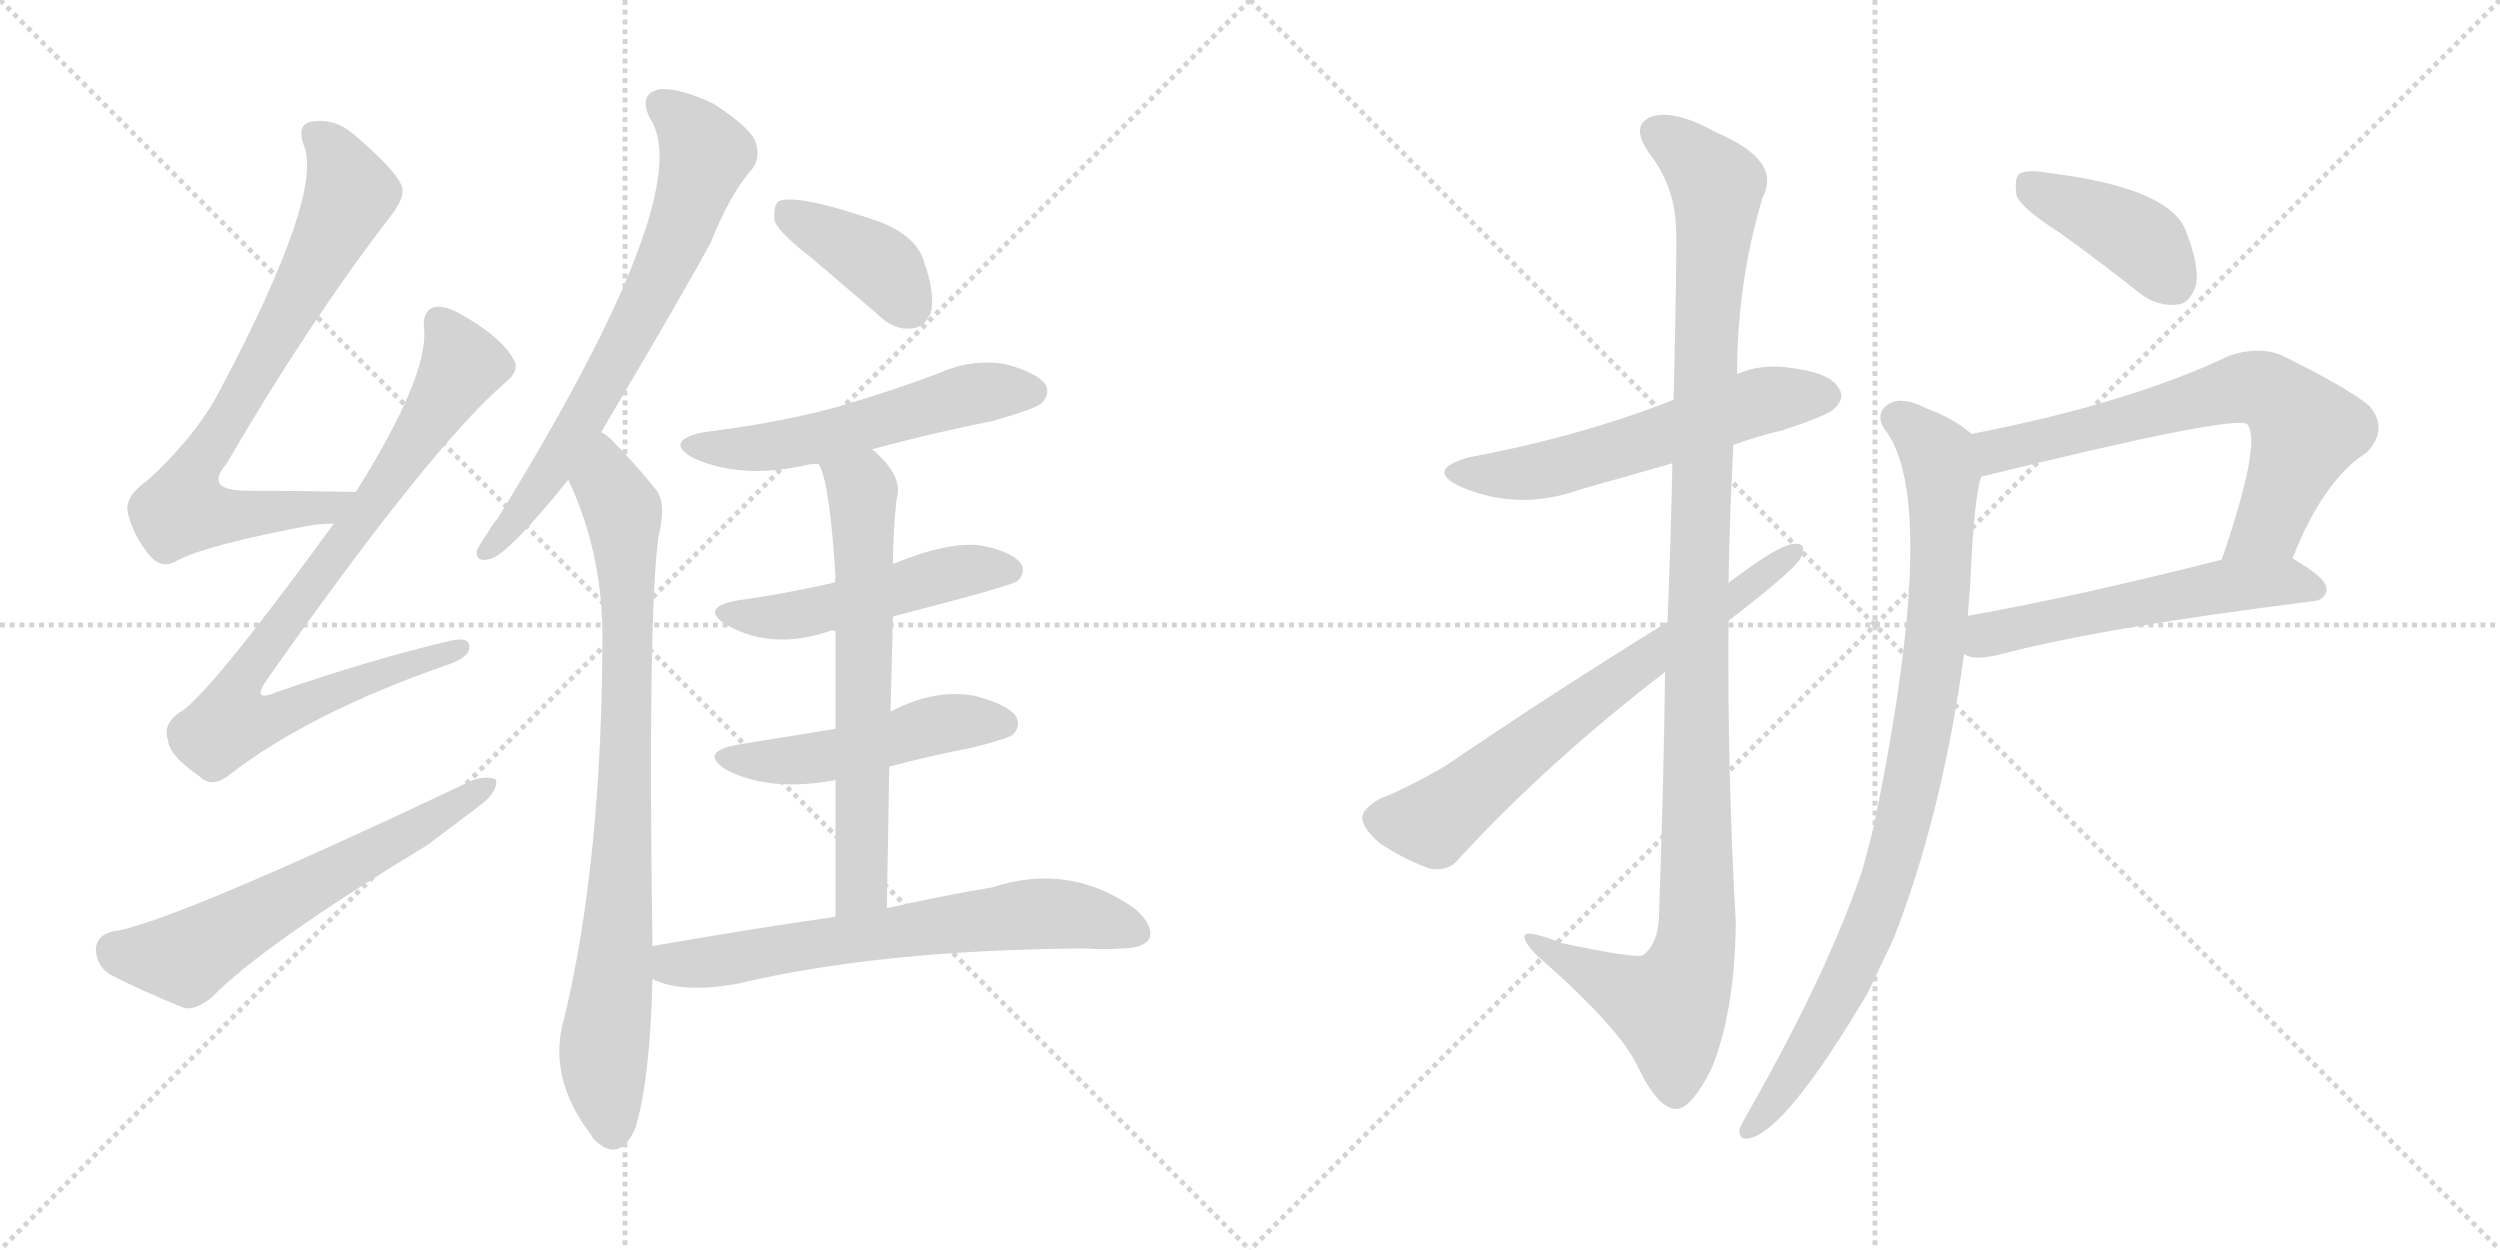 <svg version="1.1" viewBox="0 0 2048 1024" xmlns="http://www.w3.org/2000/svg">
  <g stroke="lightgray" stroke-dasharray="1,1" stroke-width="1" transform="scale(4, 4)">
    <line x1="0" y1="0" x2="256" y2="256"></line>
    <line x1="256" y1="0" x2="0" y2="256"></line>
    <line x1="128" y1="0" x2="128" y2="256"></line>
    <line x1="0" y1="128" x2="256" y2="128"></line>
    <line x1="256" y1="0" x2="512" y2="256"></line>
    <line x1="512" y1="0" x2="256" y2="256"></line>
    <line x1="384" y1="0" x2="384" y2="256"></line>
    <line x1="256" y1="128" x2="512" y2="128"></line>
  </g>
<g transform="scale(1, -1) translate(0, -850)">
   <style type="text/css">
    @keyframes keyframes0 {
      from {
       stroke: black;
       stroke-dashoffset: 743;
       stroke-width: 128;
       }
       71% {
       animation-timing-function: step-end;
       stroke: black;
       stroke-dashoffset: 0;
       stroke-width: 128;
       }
       to {
       stroke: black;
       stroke-width: 1024;
       }
       }
       #make-me-a-hanzi-animation-0 {
         animation: keyframes0 0.855s both;
         animation-delay: 0s;
         animation-timing-function: linear;
       }
    @keyframes keyframes1 {
      from {
       stroke: black;
       stroke-dashoffset: 830;
       stroke-width: 128;
       }
       73% {
       animation-timing-function: step-end;
       stroke: black;
       stroke-dashoffset: 0;
       stroke-width: 128;
       }
       to {
       stroke: black;
       stroke-width: 1024;
       }
       }
       #make-me-a-hanzi-animation-1 {
         animation: keyframes1 0.925s both;
         animation-delay: 0.855s;
         animation-timing-function: linear;
       }
    @keyframes keyframes2 {
      from {
       stroke: black;
       stroke-dashoffset: 601;
       stroke-width: 128;
       }
       66% {
       animation-timing-function: step-end;
       stroke: black;
       stroke-dashoffset: 0;
       stroke-width: 128;
       }
       to {
       stroke: black;
       stroke-width: 1024;
       }
       }
       #make-me-a-hanzi-animation-2 {
         animation: keyframes2 0.739s both;
         animation-delay: 1.78s;
         animation-timing-function: linear;
       }
    @keyframes keyframes3 {
      from {
       stroke: black;
       stroke-dashoffset: 686;
       stroke-width: 128;
       }
       69% {
       animation-timing-function: step-end;
       stroke: black;
       stroke-dashoffset: 0;
       stroke-width: 128;
       }
       to {
       stroke: black;
       stroke-width: 1024;
       }
       }
       #make-me-a-hanzi-animation-3 {
         animation: keyframes3 0.808s both;
         animation-delay: 2.519s;
         animation-timing-function: linear;
       }
    @keyframes keyframes4 {
      from {
       stroke: black;
       stroke-dashoffset: 823;
       stroke-width: 128;
       }
       73% {
       animation-timing-function: step-end;
       stroke: black;
       stroke-dashoffset: 0;
       stroke-width: 128;
       }
       to {
       stroke: black;
       stroke-width: 1024;
       }
       }
       #make-me-a-hanzi-animation-4 {
         animation: keyframes4 0.92s both;
         animation-delay: 3.327s;
         animation-timing-function: linear;
       }
    @keyframes keyframes5 {
      from {
       stroke: black;
       stroke-dashoffset: 388;
       stroke-width: 128;
       }
       56% {
       animation-timing-function: step-end;
       stroke: black;
       stroke-dashoffset: 0;
       stroke-width: 128;
       }
       to {
       stroke: black;
       stroke-width: 1024;
       }
       }
       #make-me-a-hanzi-animation-5 {
         animation: keyframes5 0.566s both;
         animation-delay: 4.247s;
         animation-timing-function: linear;
       }
    @keyframes keyframes6 {
      from {
       stroke: black;
       stroke-dashoffset: 538;
       stroke-width: 128;
       }
       64% {
       animation-timing-function: step-end;
       stroke: black;
       stroke-dashoffset: 0;
       stroke-width: 128;
       }
       to {
       stroke: black;
       stroke-width: 1024;
       }
       }
       #make-me-a-hanzi-animation-6 {
         animation: keyframes6 0.688s both;
         animation-delay: 4.813s;
         animation-timing-function: linear;
       }
    @keyframes keyframes7 {
      from {
       stroke: black;
       stroke-dashoffset: 491;
       stroke-width: 128;
       }
       62% {
       animation-timing-function: step-end;
       stroke: black;
       stroke-dashoffset: 0;
       stroke-width: 128;
       }
       to {
       stroke: black;
       stroke-width: 1024;
       }
       }
       #make-me-a-hanzi-animation-7 {
         animation: keyframes7 0.65s both;
         animation-delay: 5.501s;
         animation-timing-function: linear;
       }
    @keyframes keyframes8 {
      from {
       stroke: black;
       stroke-dashoffset: 485;
       stroke-width: 128;
       }
       61% {
       animation-timing-function: step-end;
       stroke: black;
       stroke-dashoffset: 0;
       stroke-width: 128;
       }
       to {
       stroke: black;
       stroke-width: 1024;
       }
       }
       #make-me-a-hanzi-animation-8 {
         animation: keyframes8 0.645s both;
         animation-delay: 6.15s;
         animation-timing-function: linear;
       }
    @keyframes keyframes9 {
      from {
       stroke: black;
       stroke-dashoffset: 639;
       stroke-width: 128;
       }
       68% {
       animation-timing-function: step-end;
       stroke: black;
       stroke-dashoffset: 0;
       stroke-width: 128;
       }
       to {
       stroke: black;
       stroke-width: 1024;
       }
       }
       #make-me-a-hanzi-animation-9 {
         animation: keyframes9 0.77s both;
         animation-delay: 6.795s;
         animation-timing-function: linear;
       }
    @keyframes keyframes10 {
      from {
       stroke: black;
       stroke-dashoffset: 652;
       stroke-width: 128;
       }
       68% {
       animation-timing-function: step-end;
       stroke: black;
       stroke-dashoffset: 0;
       stroke-width: 128;
       }
       to {
       stroke: black;
       stroke-width: 1024;
       }
       }
       #make-me-a-hanzi-animation-10 {
         animation: keyframes10 0.781s both;
         animation-delay: 7.565s;
         animation-timing-function: linear;
       }
    @keyframes keyframes11 {
      from {
       stroke: black;
       stroke-dashoffset: 564;
       stroke-width: 128;
       }
       65% {
       animation-timing-function: step-end;
       stroke: black;
       stroke-dashoffset: 0;
       stroke-width: 128;
       }
       to {
       stroke: black;
       stroke-width: 1024;
       }
       }
       #make-me-a-hanzi-animation-11 {
         animation: keyframes11 0.709s both;
         animation-delay: 8.346s;
         animation-timing-function: linear;
       }
    @keyframes keyframes12 {
      from {
       stroke: black;
       stroke-dashoffset: 1126;
       stroke-width: 128;
       }
       79% {
       animation-timing-function: step-end;
       stroke: black;
       stroke-dashoffset: 0;
       stroke-width: 128;
       }
       to {
       stroke: black;
       stroke-width: 1024;
       }
       }
       #make-me-a-hanzi-animation-12 {
         animation: keyframes12 1.166s both;
         animation-delay: 9.055s;
         animation-timing-function: linear;
       }
    @keyframes keyframes13 {
      from {
       stroke: black;
       stroke-dashoffset: 670;
       stroke-width: 128;
       }
       69% {
       animation-timing-function: step-end;
       stroke: black;
       stroke-dashoffset: 0;
       stroke-width: 128;
       }
       to {
       stroke: black;
       stroke-width: 1024;
       }
       }
       #make-me-a-hanzi-animation-13 {
         animation: keyframes13 0.795s both;
         animation-delay: 10.221s;
         animation-timing-function: linear;
       }
    @keyframes keyframes14 {
      from {
       stroke: black;
       stroke-dashoffset: 404;
       stroke-width: 128;
       }
       57% {
       animation-timing-function: step-end;
       stroke: black;
       stroke-dashoffset: 0;
       stroke-width: 128;
       }
       to {
       stroke: black;
       stroke-width: 1024;
       }
       }
       #make-me-a-hanzi-animation-14 {
         animation: keyframes14 0.579s both;
         animation-delay: 11.016s;
         animation-timing-function: linear;
       }
    @keyframes keyframes15 {
      from {
       stroke: black;
       stroke-dashoffset: 665;
       stroke-width: 128;
       }
       68% {
       animation-timing-function: step-end;
       stroke: black;
       stroke-dashoffset: 0;
       stroke-width: 128;
       }
       to {
       stroke: black;
       stroke-width: 1024;
       }
       }
       #make-me-a-hanzi-animation-15 {
         animation: keyframes15 0.791s both;
         animation-delay: 11.595s;
         animation-timing-function: linear;
       }
    @keyframes keyframes16 {
      from {
       stroke: black;
       stroke-dashoffset: 543;
       stroke-width: 128;
       }
       64% {
       animation-timing-function: step-end;
       stroke: black;
       stroke-dashoffset: 0;
       stroke-width: 128;
       }
       to {
       stroke: black;
       stroke-width: 1024;
       }
       }
       #make-me-a-hanzi-animation-16 {
         animation: keyframes16 0.692s both;
         animation-delay: 12.386s;
         animation-timing-function: linear;
       }
    @keyframes keyframes17 {
      from {
       stroke: black;
       stroke-dashoffset: 888;
       stroke-width: 128;
       }
       74% {
       animation-timing-function: step-end;
       stroke: black;
       stroke-dashoffset: 0;
       stroke-width: 128;
       }
       to {
       stroke: black;
       stroke-width: 1024;
       }
       }
       #make-me-a-hanzi-animation-17 {
         animation: keyframes17 0.973s both;
         animation-delay: 13.078s;
         animation-timing-function: linear;
       }
</style>
<path d="M 291.5 447.0 Q 242.5 448.0 202.5 448.0 Q 166.5 448.0 185.5 470.0 Q 252.5 585.0 318.5 671.0 Q 331.5 687.0 329.5 696.0 Q 326.5 709.0 288.5 741.0 Q 272.5 754.0 253.5 750.0 Q 243.5 747.0 248.5 732.0 Q 266.5 693.0 179.5 529.0 Q 160.5 493.0 121.5 457.0 Q 102.5 444.0 104.5 431.0 Q 108.5 412.0 122.5 395.0 Q 132.5 383.0 145.5 391.0 Q 170.5 404.0 256.5 420.0 Q 265.5 421.0 273.5 421.0 C 303.5 423.0 321.5 446.0 291.5 447.0 Z" fill="lightgray"></path> 
<path d="M 273.5 421.0 Q 168.5 277.0 146.5 266.0 Q 133.5 257.0 137.5 244.0 Q 138.5 231.0 163.5 214.0 Q 173.5 204.0 187.5 215.0 Q 253.5 266.0 365.5 305.0 Q 383.5 311.0 384.5 319.0 Q 385.5 329.0 368.5 325.0 Q 304.5 310.0 226.5 283.0 Q 205.5 274.0 218.5 293.0 Q 353.5 485.0 414.5 537.0 Q 426.5 547.0 420.5 556.0 Q 410.5 574.0 378.5 592.0 Q 363.5 601.0 354.5 598.0 Q 345.5 594.0 347.5 580.0 Q 350.5 541.0 291.5 447.0 L 273.5 421.0 Z" fill="lightgray"></path> 
<path d="M 92.5 87.0 Q 79.5 84.0 78.5 73.0 Q 78.5 60.0 89.5 52.0 Q 114.5 39.0 151.5 24.0 Q 161.5 23.0 173.5 33.0 Q 215.5 76.0 350.5 158.0 L 395.5 192.0 Q 407.5 202.0 406.5 211.0 Q 400.5 215.0 387.5 211.0 Q 138.5 93.0 92.5 87.0 Z" fill="lightgray"></path> 
<path d="M 492.5 496.0 Q 567.5 623.0 582.5 652.0 Q 598.5 692.0 616.5 712.0 Q 623.5 722.0 618.5 735.0 Q 612.5 747.0 584.5 765.0 Q 557.5 778.0 540.5 777.0 Q 522.5 773.0 532.5 753.0 Q 572.5 693.0 407.5 425.0 Q 403.5 421.0 400.5 415.0 Q 393.5 405.0 390.5 399.0 Q 389.5 389.0 401.5 392.0 Q 416.5 396.0 465.5 457.0 L 492.5 496.0 Z" fill="lightgray"></path> 
<path d="M 534.5 75.0 Q 530.5 346.0 539.5 411.0 Q 546.5 439.0 536.5 450.0 Q 518.5 472.0 504.5 486.0 Q 498.5 493.0 492.5 496.0 C 469.5 516.0 453.5 485.0 465.5 457.0 Q 492.5 400.0 493.5 333.0 Q 493.5 147.0 462.5 17.0 Q 447.5 -32.0 484.5 -80.0 Q 485.5 -83.0 489.5 -86.0 Q 508.5 -102.0 520.5 -74.0 Q 532.5 -35.0 534.5 48.0 L 534.5 75.0 Z" fill="lightgray"></path> 
<path d="M 664.5 639.0 L 719.5 592.0 Q 732.5 579.0 747.5 581.0 Q 757.5 582.0 762.5 594.0 Q 766.5 609.0 756.5 637.0 Q 750.5 656.0 721.5 668.0 Q 652.5 692.0 637.5 685.0 Q 633.5 681.0 634.5 669.0 Q 638.5 659.0 664.5 639.0 Z" fill="lightgray"></path> 
<path d="M 714.5 482.0 Q 762.5 495.0 812.5 505.0 Q 848.5 515.0 853.5 520.0 Q 860.5 527.0 856.5 535.0 Q 849.5 545.0 822.5 552.0 Q 794.5 556.0 768.5 544.0 Q 728.5 529.0 683.5 516.0 Q 634.5 503.0 576.5 496.0 Q 543.5 489.0 567.5 475.0 Q 606.5 457.0 660.5 469.0 Q 664.5 470.0 670.5 470.0 L 714.5 482.0 Z" fill="lightgray"></path> 
<path d="M 731.5 345.0 Q 828.5 370.0 833.5 374.0 Q 840.5 381.0 836.5 388.0 Q 829.5 398.0 804.5 403.0 Q 777.5 407.0 731.5 388.0 L 684.5 373.0 Q 645.5 364.0 603.5 358.0 Q 572.5 352.0 595.5 338.0 Q 632.5 317.0 679.5 333.0 Q 680.5 334.0 684.5 333.0 L 731.5 345.0 Z" fill="lightgray"></path> 
<path d="M 728.5 222.0 Q 762.5 231.0 798.5 238.0 Q 825.5 245.0 829.5 248.0 Q 836.5 255.0 832.5 263.0 Q 825.5 273.0 798.5 280.0 Q 765.5 286.0 729.5 267.0 L 684.5 253.0 L 604.5 240.0 Q 571.5 234.0 595.5 219.0 Q 631.5 201.0 684.5 211.0 L 728.5 222.0 Z" fill="lightgray"></path> 
<path d="M 726.5 106.0 Q 727.5 167.0 728.5 222.0 L 729.5 267.0 L 731.5 345.0 L 731.5 388.0 Q 731.5 415.0 734.5 441.0 Q 740.5 460.0 714.5 482.0 C 692.5 503.0 659.5 498.0 670.5 470.0 Q 679.5 457.0 684.5 377.0 Q 683.5 376.0 684.5 373.0 L 684.5 333.0 L 684.5 253.0 L 684.5 211.0 L 684.5 99.0 C 684.5 69.0 726.5 76.0 726.5 106.0 Z" fill="lightgray"></path> 
<path d="M 684.5 99.0 Q 614.5 89.0 534.5 75.0 C 504.5 70.0 506.5 58.0 534.5 48.0 Q 558.5 36.0 603.5 44.0 Q 721.5 72.0 888.5 73.0 Q 904.5 72.0 918.5 73.0 Q 936.5 73.0 941.5 81.0 Q 945.5 91.0 930.5 105.0 Q 876.5 144.0 812.5 123.0 Q 775.5 117.0 726.5 106.0 L 684.5 99.0 Z" fill="lightgray"></path> 
<path d="M 1420.0 485.5 Q 1439.0 492.5 1460.0 497.5 Q 1497.0 509.5 1503.0 515.5 Q 1512.0 524.5 1506.0 532.5 Q 1499.0 544.5 1468.0 548.5 Q 1443.0 552.5 1423.0 543.5 L 1371.0 522.5 Q 1295.0 492.5 1204.0 475.5 Q 1167.0 465.5 1196.0 451.5 Q 1244.0 430.5 1296.0 449.5 Q 1332.0 459.5 1370.0 470.5 L 1420.0 485.5 Z" fill="lightgray"></path> 
<path d="M 1364.0 299.5 Q 1363.0 211.5 1359.0 98.5 Q 1358.0 76.5 1346.0 67.5 Q 1340.0 64.5 1279.0 77.5 Q 1246.0 90.5 1249.0 81.5 Q 1250.0 74.5 1269.0 58.5 Q 1327.0 6.5 1341.0 -22.5 Q 1357.0 -56.5 1372.0 -58.5 Q 1385.0 -59.5 1402.0 -25.5 Q 1421.0 20.5 1422.0 93.5 Q 1415.0 217.5 1416.0 341.5 L 1416.0 372.5 Q 1417.0 430.5 1420.0 485.5 L 1423.0 543.5 Q 1423.0 618.5 1444.0 688.5 Q 1460.0 718.5 1406.0 741.5 Q 1372.0 760.5 1353.0 754.5 Q 1335.0 747.5 1351.0 724.5 Q 1372.0 697.5 1373.0 663.5 Q 1374.0 647.5 1371.0 522.5 L 1370.0 470.5 Q 1369.0 415.5 1366.0 340.5 L 1364.0 299.5 Z" fill="lightgray"></path> 
<path d="M 1366.0 340.5 Q 1269.0 280.5 1184.0 222.5 Q 1151.0 203.5 1130.0 195.5 Q 1118.0 188.5 1116.0 181.5 Q 1115.0 172.5 1130.0 159.5 Q 1149.0 146.5 1171.0 138.5 Q 1187.0 135.5 1196.0 147.5 Q 1269.0 226.5 1364.0 299.5 L 1416.0 341.5 Q 1467.0 380.5 1475.0 392.5 Q 1481.0 405.5 1470.0 404.5 Q 1458.0 404.5 1416.0 372.5 L 1366.0 340.5 Z" fill="lightgray"></path> 
<path d="M 1687.0 659.5 Q 1718.0 637.5 1752.0 610.5 Q 1767.0 598.5 1784.0 600.5 Q 1794.0 601.5 1799.0 616.5 Q 1802.0 632.5 1790.0 662.5 Q 1775.0 696.5 1677.0 708.5 Q 1661.0 711.5 1654.0 707.5 Q 1650.0 703.5 1652.0 689.5 Q 1656.0 679.5 1687.0 659.5 Z" fill="lightgray"></path> 
<path d="M 1878.0 392.5 Q 1903.0 456.5 1939.0 479.5 Q 1957.0 498.5 1941.0 517.5 Q 1923.0 532.5 1868.0 559.5 Q 1849.0 566.5 1826.0 558.5 Q 1744.0 519.5 1615.0 494.5 C 1586.0 488.5 1594.0 452.5 1623.0 459.5 Q 1830.0 510.5 1841.0 502.5 Q 1853.0 487.5 1820.0 391.5 C 1810.0 363.5 1867.0 364.5 1878.0 392.5 Z" fill="lightgray"></path> 
<path d="M 1609.0 314.5 Q 1615.0 308.5 1637.0 313.5 Q 1719.0 335.5 1895.0 357.5 Q 1905.0 358.5 1906.0 367.5 Q 1906.0 376.5 1878.0 392.5 C 1862.0 402.5 1849.0 398.5 1820.0 391.5 Q 1702.0 361.5 1612.0 345.5 C 1582.0 340.5 1581.0 324.5 1609.0 314.5 Z" fill="lightgray"></path> 
<path d="M 1615.0 494.5 Q 1602.0 506.5 1578.0 515.5 Q 1559.0 525.5 1548.0 519.5 Q 1536.0 512.5 1543.0 499.5 Q 1591.0 441.5 1534.0 168.5 Q 1530.0 153.5 1526.0 138.5 Q 1498.0 54.5 1432.0 -61.5 Q 1428.0 -68.5 1425.0 -74.5 Q 1424.0 -84.5 1433.0 -82.5 Q 1463.0 -76.5 1530.0 36.5 Q 1540.0 57.5 1551.0 80.5 Q 1591.0 182.5 1609.0 314.5 L 1612.0 345.5 Q 1613.0 358.5 1614.0 370.5 Q 1617.0 442.5 1623.0 459.5 C 1628.0 485.5 1628.0 485.5 1615.0 494.5 Z" fill="lightgray"></path> 
      <clipPath id="make-me-a-hanzi-clip-0">
      <path d="M 291.5 447.0 Q 242.5 448.0 202.5 448.0 Q 166.5 448.0 185.5 470.0 Q 252.5 585.0 318.5 671.0 Q 331.5 687.0 329.5 696.0 Q 326.5 709.0 288.5 741.0 Q 272.5 754.0 253.5 750.0 Q 243.5 747.0 248.5 732.0 Q 266.5 693.0 179.5 529.0 Q 160.5 493.0 121.5 457.0 Q 102.5 444.0 104.5 431.0 Q 108.5 412.0 122.5 395.0 Q 132.5 383.0 145.5 391.0 Q 170.5 404.0 256.5 420.0 Q 265.5 421.0 273.5 421.0 C 303.5 423.0 321.5 446.0 291.5 447.0 Z" fill="lightgray"></path>
      </clipPath>
      <path clip-path="url(#make-me-a-hanzi-clip-0)" d="M 258.5 739.0 L 279.5 714.0 L 287.5 692.0 L 208.5 542.0 L 156.5 459.0 L 149.5 433.0 L 204.5 428.0 L 268.5 435.0 L 283.5 443.0 " fill="none" id="make-me-a-hanzi-animation-0" stroke-dasharray="615 1230" stroke-linecap="round"></path>

      <clipPath id="make-me-a-hanzi-clip-1">
      <path d="M 273.5 421.0 Q 168.5 277.0 146.5 266.0 Q 133.5 257.0 137.5 244.0 Q 138.5 231.0 163.5 214.0 Q 173.5 204.0 187.5 215.0 Q 253.5 266.0 365.5 305.0 Q 383.5 311.0 384.5 319.0 Q 385.5 329.0 368.5 325.0 Q 304.5 310.0 226.5 283.0 Q 205.5 274.0 218.5 293.0 Q 353.5 485.0 414.5 537.0 Q 426.5 547.0 420.5 556.0 Q 410.5 574.0 378.5 592.0 Q 363.5 601.0 354.5 598.0 Q 345.5 594.0 347.5 580.0 Q 350.5 541.0 291.5 447.0 L 273.5 421.0 Z" fill="lightgray"></path>
      </clipPath>
      <path clip-path="url(#make-me-a-hanzi-clip-1)" d="M 359.5 587.0 L 372.5 567.0 L 375.5 545.0 L 287.5 411.0 L 275.5 403.0 L 201.5 300.0 L 196.5 264.0 L 229.5 264.0 L 376.5 319.0 " fill="none" id="make-me-a-hanzi-animation-1" stroke-dasharray="702 1404" stroke-linecap="round"></path>

      <clipPath id="make-me-a-hanzi-clip-2">
      <path d="M 92.5 87.0 Q 79.5 84.0 78.5 73.0 Q 78.5 60.0 89.5 52.0 Q 114.5 39.0 151.5 24.0 Q 161.5 23.0 173.5 33.0 Q 215.5 76.0 350.5 158.0 L 395.5 192.0 Q 407.5 202.0 406.5 211.0 Q 400.5 215.0 387.5 211.0 Q 138.5 93.0 92.5 87.0 Z" fill="lightgray"></path>
      </clipPath>
      <path clip-path="url(#make-me-a-hanzi-clip-2)" d="M 94.5 72.0 L 151.5 65.0 L 401.5 207.0 " fill="none" id="make-me-a-hanzi-animation-2" stroke-dasharray="473 946" stroke-linecap="round"></path>

      <clipPath id="make-me-a-hanzi-clip-3">
      <path d="M 492.5 496.0 Q 567.5 623.0 582.5 652.0 Q 598.5 692.0 616.5 712.0 Q 623.5 722.0 618.5 735.0 Q 612.5 747.0 584.5 765.0 Q 557.5 778.0 540.5 777.0 Q 522.5 773.0 532.5 753.0 Q 572.5 693.0 407.5 425.0 Q 403.5 421.0 400.5 415.0 Q 393.5 405.0 390.5 399.0 Q 389.5 389.0 401.5 392.0 Q 416.5 396.0 465.5 457.0 L 492.5 496.0 Z" fill="lightgray"></path>
      </clipPath>
      <path clip-path="url(#make-me-a-hanzi-clip-3)" d="M 542.5 763.0 L 555.5 755.0 L 577.5 724.0 L 557.5 662.0 L 465.5 486.0 L 434.5 438.0 L 422.5 432.0 L 422.5 425.0 L 398.5 399.0 " fill="none" id="make-me-a-hanzi-animation-3" stroke-dasharray="558 1116" stroke-linecap="round"></path>

      <clipPath id="make-me-a-hanzi-clip-4">
      <path d="M 534.5 75.0 Q 530.5 346.0 539.5 411.0 Q 546.5 439.0 536.5 450.0 Q 518.5 472.0 504.5 486.0 Q 498.5 493.0 492.5 496.0 C 469.5 516.0 453.5 485.0 465.5 457.0 Q 492.5 400.0 493.5 333.0 Q 493.5 147.0 462.5 17.0 Q 447.5 -32.0 484.5 -80.0 Q 485.5 -83.0 489.5 -86.0 Q 508.5 -102.0 520.5 -74.0 Q 532.5 -35.0 534.5 48.0 L 534.5 75.0 Z" fill="lightgray"></path>
      </clipPath>
      <path clip-path="url(#make-me-a-hanzi-clip-4)" d="M 493.5 485.0 L 497.5 454.0 L 511.5 424.0 L 514.5 355.0 L 508.5 111.0 L 494.5 -7.0 L 501.5 -77.0 " fill="none" id="make-me-a-hanzi-animation-4" stroke-dasharray="695 1390" stroke-linecap="round"></path>

      <clipPath id="make-me-a-hanzi-clip-5">
      <path d="M 664.5 639.0 L 719.5 592.0 Q 732.5 579.0 747.5 581.0 Q 757.5 582.0 762.5 594.0 Q 766.5 609.0 756.5 637.0 Q 750.5 656.0 721.5 668.0 Q 652.5 692.0 637.5 685.0 Q 633.5 681.0 634.5 669.0 Q 638.5 659.0 664.5 639.0 Z" fill="lightgray"></path>
      </clipPath>
      <path clip-path="url(#make-me-a-hanzi-clip-5)" d="M 642.5 679.0 L 715.5 637.0 L 744.5 599.0 " fill="none" id="make-me-a-hanzi-animation-5" stroke-dasharray="260 520" stroke-linecap="round"></path>

      <clipPath id="make-me-a-hanzi-clip-6">
      <path d="M 714.5 482.0 Q 762.5 495.0 812.5 505.0 Q 848.5 515.0 853.5 520.0 Q 860.5 527.0 856.5 535.0 Q 849.5 545.0 822.5 552.0 Q 794.5 556.0 768.5 544.0 Q 728.5 529.0 683.5 516.0 Q 634.5 503.0 576.5 496.0 Q 543.5 489.0 567.5 475.0 Q 606.5 457.0 660.5 469.0 Q 664.5 470.0 670.5 470.0 L 714.5 482.0 Z" fill="lightgray"></path>
      </clipPath>
      <path clip-path="url(#make-me-a-hanzi-clip-6)" d="M 569.5 487.0 L 591.5 482.0 L 648.5 486.0 L 793.5 527.0 L 845.5 529.0 " fill="none" id="make-me-a-hanzi-animation-6" stroke-dasharray="410 820" stroke-linecap="round"></path>

      <clipPath id="make-me-a-hanzi-clip-7">
      <path d="M 731.5 345.0 Q 828.5 370.0 833.5 374.0 Q 840.5 381.0 836.5 388.0 Q 829.5 398.0 804.5 403.0 Q 777.5 407.0 731.5 388.0 L 684.5 373.0 Q 645.5 364.0 603.5 358.0 Q 572.5 352.0 595.5 338.0 Q 632.5 317.0 679.5 333.0 Q 680.5 334.0 684.5 333.0 L 731.5 345.0 Z" fill="lightgray"></path>
      </clipPath>
      <path clip-path="url(#make-me-a-hanzi-clip-7)" d="M 597.5 349.0 L 653.5 346.0 L 776.5 380.0 L 827.5 383.0 " fill="none" id="make-me-a-hanzi-animation-7" stroke-dasharray="363 726" stroke-linecap="round"></path>

      <clipPath id="make-me-a-hanzi-clip-8">
      <path d="M 728.5 222.0 Q 762.5 231.0 798.5 238.0 Q 825.5 245.0 829.5 248.0 Q 836.5 255.0 832.5 263.0 Q 825.5 273.0 798.5 280.0 Q 765.5 286.0 729.5 267.0 L 684.5 253.0 L 604.5 240.0 Q 571.5 234.0 595.5 219.0 Q 631.5 201.0 684.5 211.0 L 728.5 222.0 Z" fill="lightgray"></path>
      </clipPath>
      <path clip-path="url(#make-me-a-hanzi-clip-8)" d="M 597.5 231.0 L 618.5 226.0 L 672.5 229.0 L 779.5 258.0 L 821.5 257.0 " fill="none" id="make-me-a-hanzi-animation-8" stroke-dasharray="357 714" stroke-linecap="round"></path>

      <clipPath id="make-me-a-hanzi-clip-9">
      <path d="M 726.5 106.0 Q 727.5 167.0 728.5 222.0 L 729.5 267.0 L 731.5 345.0 L 731.5 388.0 Q 731.5 415.0 734.5 441.0 Q 740.5 460.0 714.5 482.0 C 692.5 503.0 659.5 498.0 670.5 470.0 Q 679.5 457.0 684.5 377.0 Q 683.5 376.0 684.5 373.0 L 684.5 333.0 L 684.5 253.0 L 684.5 211.0 L 684.5 99.0 C 684.5 69.0 726.5 76.0 726.5 106.0 Z" fill="lightgray"></path>
      </clipPath>
      <path clip-path="url(#make-me-a-hanzi-clip-9)" d="M 678.5 470.0 L 706.5 448.0 L 707.5 423.0 L 706.5 129.0 L 690.5 106.0 " fill="none" id="make-me-a-hanzi-animation-9" stroke-dasharray="511 1022" stroke-linecap="round"></path>

      <clipPath id="make-me-a-hanzi-clip-10">
      <path d="M 684.5 99.0 Q 614.5 89.0 534.5 75.0 C 504.5 70.0 506.5 58.0 534.5 48.0 Q 558.5 36.0 603.5 44.0 Q 721.5 72.0 888.5 73.0 Q 904.5 72.0 918.5 73.0 Q 936.5 73.0 941.5 81.0 Q 945.5 91.0 930.5 105.0 Q 876.5 144.0 812.5 123.0 Q 775.5 117.0 726.5 106.0 L 684.5 99.0 Z" fill="lightgray"></path>
      </clipPath>
      <path clip-path="url(#make-me-a-hanzi-clip-10)" d="M 543.5 68.0 L 552.5 60.0 L 565.5 60.0 L 852.5 102.0 L 887.5 99.0 L 931.5 86.0 " fill="none" id="make-me-a-hanzi-animation-10" stroke-dasharray="524 1048" stroke-linecap="round"></path>

      <clipPath id="make-me-a-hanzi-clip-11">
      <path d="M 1420.0 485.5 Q 1439.0 492.5 1460.0 497.5 Q 1497.0 509.5 1503.0 515.5 Q 1512.0 524.5 1506.0 532.5 Q 1499.0 544.5 1468.0 548.5 Q 1443.0 552.5 1423.0 543.5 L 1371.0 522.5 Q 1295.0 492.5 1204.0 475.5 Q 1167.0 465.5 1196.0 451.5 Q 1244.0 430.5 1296.0 449.5 Q 1332.0 459.5 1370.0 470.5 L 1420.0 485.5 Z" fill="lightgray"></path>
      </clipPath>
      <path clip-path="url(#make-me-a-hanzi-clip-11)" d="M 1197.0 464.5 L 1257.0 463.5 L 1438.0 520.5 L 1496.0 525.5 " fill="none" id="make-me-a-hanzi-animation-11" stroke-dasharray="436 872" stroke-linecap="round"></path>

      <clipPath id="make-me-a-hanzi-clip-12">
      <path d="M 1364.0 299.5 Q 1363.0 211.5 1359.0 98.5 Q 1358.0 76.5 1346.0 67.5 Q 1340.0 64.5 1279.0 77.5 Q 1246.0 90.5 1249.0 81.5 Q 1250.0 74.5 1269.0 58.5 Q 1327.0 6.5 1341.0 -22.5 Q 1357.0 -56.5 1372.0 -58.5 Q 1385.0 -59.5 1402.0 -25.5 Q 1421.0 20.5 1422.0 93.5 Q 1415.0 217.5 1416.0 341.5 L 1416.0 372.5 Q 1417.0 430.5 1420.0 485.5 L 1423.0 543.5 Q 1423.0 618.5 1444.0 688.5 Q 1460.0 718.5 1406.0 741.5 Q 1372.0 760.5 1353.0 754.5 Q 1335.0 747.5 1351.0 724.5 Q 1372.0 697.5 1373.0 663.5 Q 1374.0 647.5 1371.0 522.5 L 1370.0 470.5 Q 1369.0 415.5 1366.0 340.5 L 1364.0 299.5 Z" fill="lightgray"></path>
      </clipPath>
      <path clip-path="url(#make-me-a-hanzi-clip-12)" d="M 1360.0 738.5 L 1376.0 730.5 L 1407.0 698.5 L 1395.0 535.5 L 1387.0 66.5 L 1367.0 24.5 L 1267.0 71.5 L 1266.0 78.5 L 1255.0 78.5 " fill="none" id="make-me-a-hanzi-animation-12" stroke-dasharray="998 1996" stroke-linecap="round"></path>

      <clipPath id="make-me-a-hanzi-clip-13">
      <path d="M 1366.0 340.5 Q 1269.0 280.5 1184.0 222.5 Q 1151.0 203.5 1130.0 195.5 Q 1118.0 188.5 1116.0 181.5 Q 1115.0 172.5 1130.0 159.5 Q 1149.0 146.5 1171.0 138.5 Q 1187.0 135.5 1196.0 147.5 Q 1269.0 226.5 1364.0 299.5 L 1416.0 341.5 Q 1467.0 380.5 1475.0 392.5 Q 1481.0 405.5 1470.0 404.5 Q 1458.0 404.5 1416.0 372.5 L 1366.0 340.5 Z" fill="lightgray"></path>
      </clipPath>
      <path clip-path="url(#make-me-a-hanzi-clip-13)" d="M 1127.0 179.5 L 1174.0 176.5 L 1302.0 277.5 L 1468.0 396.5 " fill="none" id="make-me-a-hanzi-animation-13" stroke-dasharray="542 1084" stroke-linecap="round"></path>

      <clipPath id="make-me-a-hanzi-clip-14">
      <path d="M 1687.0 659.5 Q 1718.0 637.5 1752.0 610.5 Q 1767.0 598.5 1784.0 600.5 Q 1794.0 601.5 1799.0 616.5 Q 1802.0 632.5 1790.0 662.5 Q 1775.0 696.5 1677.0 708.5 Q 1661.0 711.5 1654.0 707.5 Q 1650.0 703.5 1652.0 689.5 Q 1656.0 679.5 1687.0 659.5 Z" fill="lightgray"></path>
      </clipPath>
      <path clip-path="url(#make-me-a-hanzi-clip-14)" d="M 1660.0 701.5 L 1753.0 653.5 L 1780.0 619.5 " fill="none" id="make-me-a-hanzi-animation-14" stroke-dasharray="276 552" stroke-linecap="round"></path>

      <clipPath id="make-me-a-hanzi-clip-15">
      <path d="M 1878.0 392.5 Q 1903.0 456.5 1939.0 479.5 Q 1957.0 498.5 1941.0 517.5 Q 1923.0 532.5 1868.0 559.5 Q 1849.0 566.5 1826.0 558.5 Q 1744.0 519.5 1615.0 494.5 C 1586.0 488.5 1594.0 452.5 1623.0 459.5 Q 1830.0 510.5 1841.0 502.5 Q 1853.0 487.5 1820.0 391.5 C 1810.0 363.5 1867.0 364.5 1878.0 392.5 Z" fill="lightgray"></path>
      </clipPath>
      <path clip-path="url(#make-me-a-hanzi-clip-15)" d="M 1625.0 490.5 L 1638.0 479.5 L 1831.0 531.5 L 1863.0 527.5 L 1889.0 497.5 L 1859.0 420.5 L 1827.0 401.5 " fill="none" id="make-me-a-hanzi-animation-15" stroke-dasharray="537 1074" stroke-linecap="round"></path>

      <clipPath id="make-me-a-hanzi-clip-16">
      <path d="M 1609.0 314.5 Q 1615.0 308.5 1637.0 313.5 Q 1719.0 335.5 1895.0 357.5 Q 1905.0 358.5 1906.0 367.5 Q 1906.0 376.5 1878.0 392.5 C 1862.0 402.5 1849.0 398.5 1820.0 391.5 Q 1702.0 361.5 1612.0 345.5 C 1582.0 340.5 1581.0 324.5 1609.0 314.5 Z" fill="lightgray"></path>
      </clipPath>
      <path clip-path="url(#make-me-a-hanzi-clip-16)" d="M 1617.0 321.5 L 1635.0 332.5 L 1817.0 369.5 L 1871.0 374.5 L 1896.0 367.5 " fill="none" id="make-me-a-hanzi-animation-16" stroke-dasharray="415 830" stroke-linecap="round"></path>

      <clipPath id="make-me-a-hanzi-clip-17">
      <path d="M 1615.0 494.5 Q 1602.0 506.5 1578.0 515.5 Q 1559.0 525.5 1548.0 519.5 Q 1536.0 512.5 1543.0 499.5 Q 1591.0 441.5 1534.0 168.5 Q 1530.0 153.5 1526.0 138.5 Q 1498.0 54.5 1432.0 -61.5 Q 1428.0 -68.5 1425.0 -74.5 Q 1424.0 -84.5 1433.0 -82.5 Q 1463.0 -76.5 1530.0 36.5 Q 1540.0 57.5 1551.0 80.5 Q 1591.0 182.5 1609.0 314.5 L 1612.0 345.5 Q 1613.0 358.5 1614.0 370.5 Q 1617.0 442.5 1623.0 459.5 C 1628.0 485.5 1628.0 485.5 1615.0 494.5 Z" fill="lightgray"></path>
      </clipPath>
      <path clip-path="url(#make-me-a-hanzi-clip-17)" d="M 1553.0 507.5 L 1585.0 480.5 L 1591.0 459.5 L 1586.0 324.5 L 1568.0 217.5 L 1543.0 119.5 L 1508.0 35.5 L 1466.0 -34.5 L 1434.0 -73.5 " fill="none" id="make-me-a-hanzi-animation-17" stroke-dasharray="760 1520" stroke-linecap="round"></path>

</g>
</svg>

